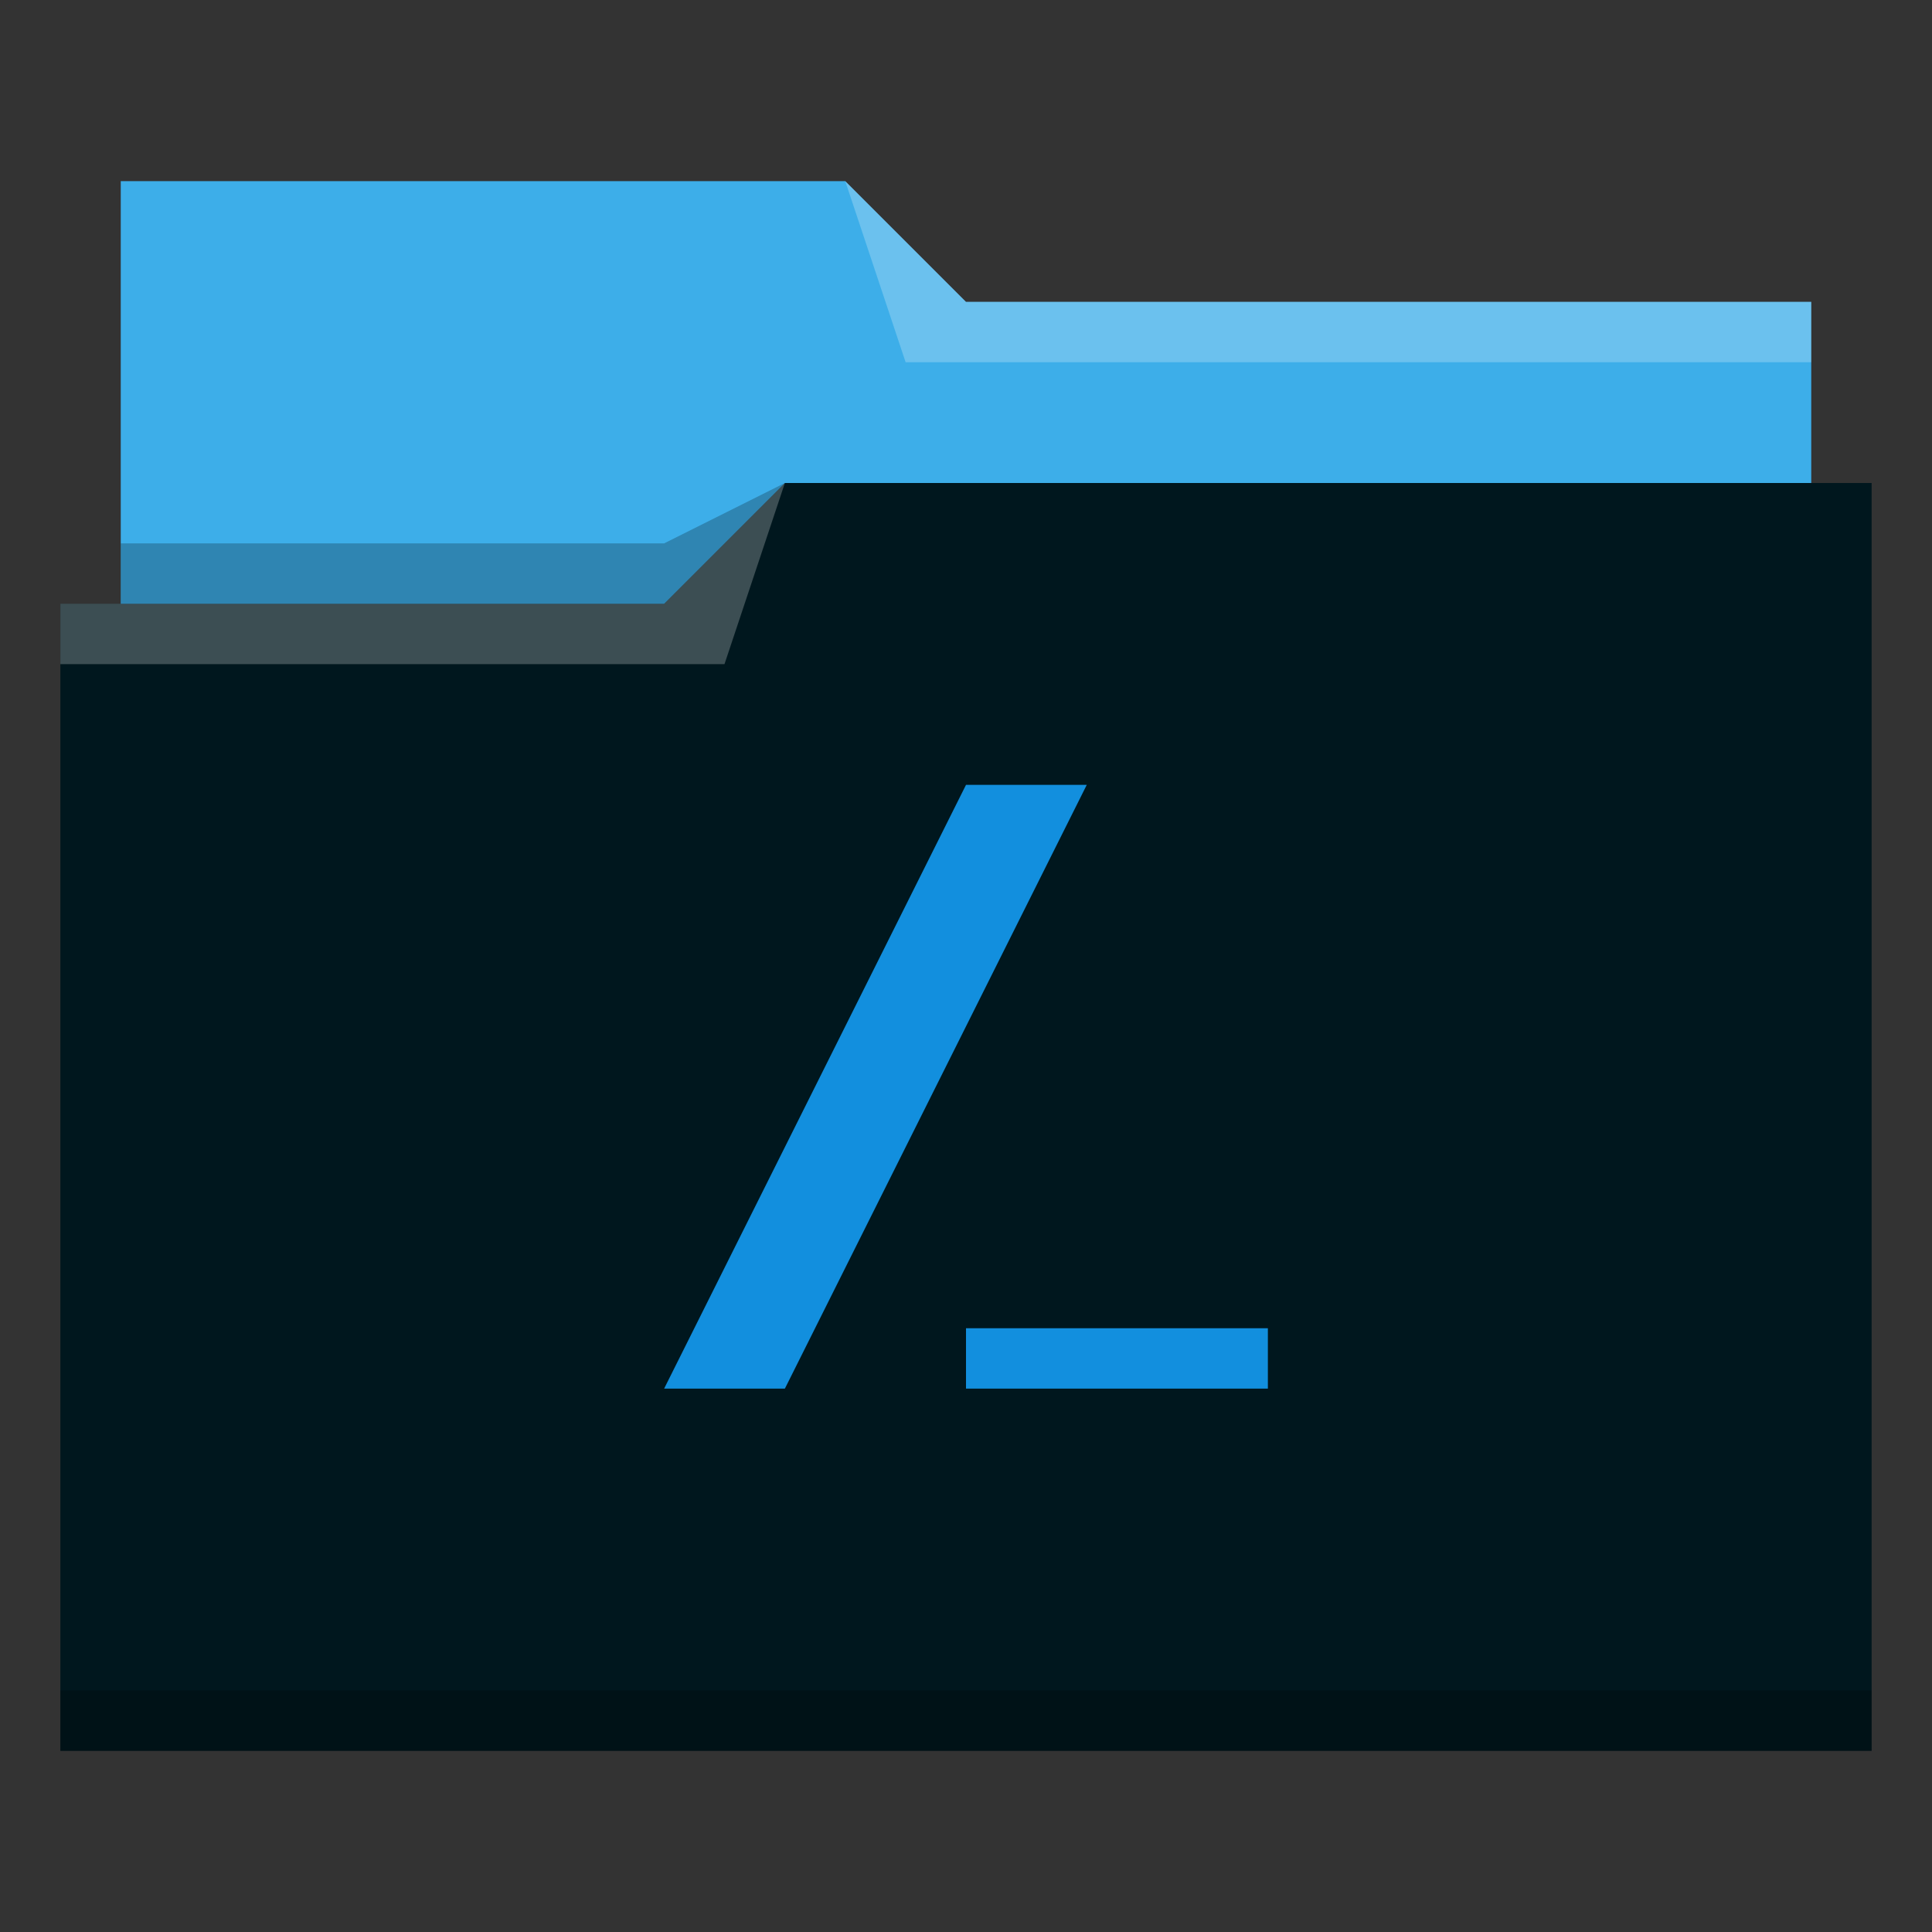 <?xml version="1.0" encoding="UTF-8" standalone="no"?>
<svg
   xmlns:dc="http://purl.org/dc/elements/1.1/"
   xmlns:cc="http://creativecommons.org/ns#"
   xmlns:rdf="http://www.w3.org/1999/02/22-rdf-syntax-ns#"
   xmlns:svg="http://www.w3.org/2000/svg"
   xmlns="http://www.w3.org/2000/svg"
   xmlns:sodipodi="http://sodipodi.sourceforge.net/DTD/sodipodi-0.dtd"
   xmlns:inkscape="http://www.inkscape.org/namespaces/inkscape"
   height="32"
   width="32"
   version="1.1"
   id="svg23"
   sodipodi:docname="folder-root.svg"
   inkscape:version="0.92.4 (5da689c313, 2019-01-14)">
  <rect width="100%" height="100%" fill="#333333" stroke="none"/>
  <defs
     id="defs27" />
  <sodipodi:namedview
     pagecolor="#ffffff"
     bordercolor="#666666"
     borderopacity="1"
     objecttolerance="10"
     gridtolerance="10"
     guidetolerance="10"
     inkscape:pageopacity="0"
     inkscape:pageshadow="2"
     inkscape:window-width="1920"
     inkscape:window-height="1022"
     id="namedview25"
     showgrid="false"
     inkscape:zoom="11.36499"
     inkscape:cx="3.3458864"
     inkscape:cy="13.683506"
     inkscape:window-x="0"
     inkscape:window-y="0"
     inkscape:window-maximized="1"
     inkscape:current-layer="svg23" />
  <linearGradient
     id="a"
     gradientUnits="userSpaceOnUse"
     x2="0"
     y1="29"
     y2="8"
     gradientTransform="translate(-38.539,-0.352)">
    <stop
       offset="0"
       stop-color="#3daee9"
       id="stop2" />
    <stop
       offset="1"
       stop-color="#6cc1ef"
       id="stop4" />
  </linearGradient>
  <path
     d="M 2,3 V 11 H 30 V 5 H 16 L 14,3 Z"
     id="path7"
     inkscape:connector-curvature="0"
     style="fill:#3daee9;fill-opacity:1" />
  <path
     d="m 13,8 -2,2 H 1 V 29 H 31 V 8 Z"
     id="path9"
     style="fill:#00171e;fill-opacity:1"
     inkscape:connector-curvature="0" />
  <g
     fill-opacity=".235"
     id="g19">
    <path
       d="m13 8-2 2h-10v1h11z"
       fill="#fff"
       id="path11" />
    <path
       d="m14 3 1 3h15v-1h-14z"
       fill="#fff"
       id="path13" />
    <path
       d="m1 28h30v1h-30z"
       fill="#000"
       id="path15" />
    <path
       d="m13 8-2 1h-9v1h9z"
       fill="#000"
       id="path17" />
  </g>
  <path
     d="m18 13h-2l-5 10h2zm-2 9h5v1h-5z"
     fill="#1272a5"
     id="path21"
     style="fill:#128fde;fill-opacity:1" />
</svg>

